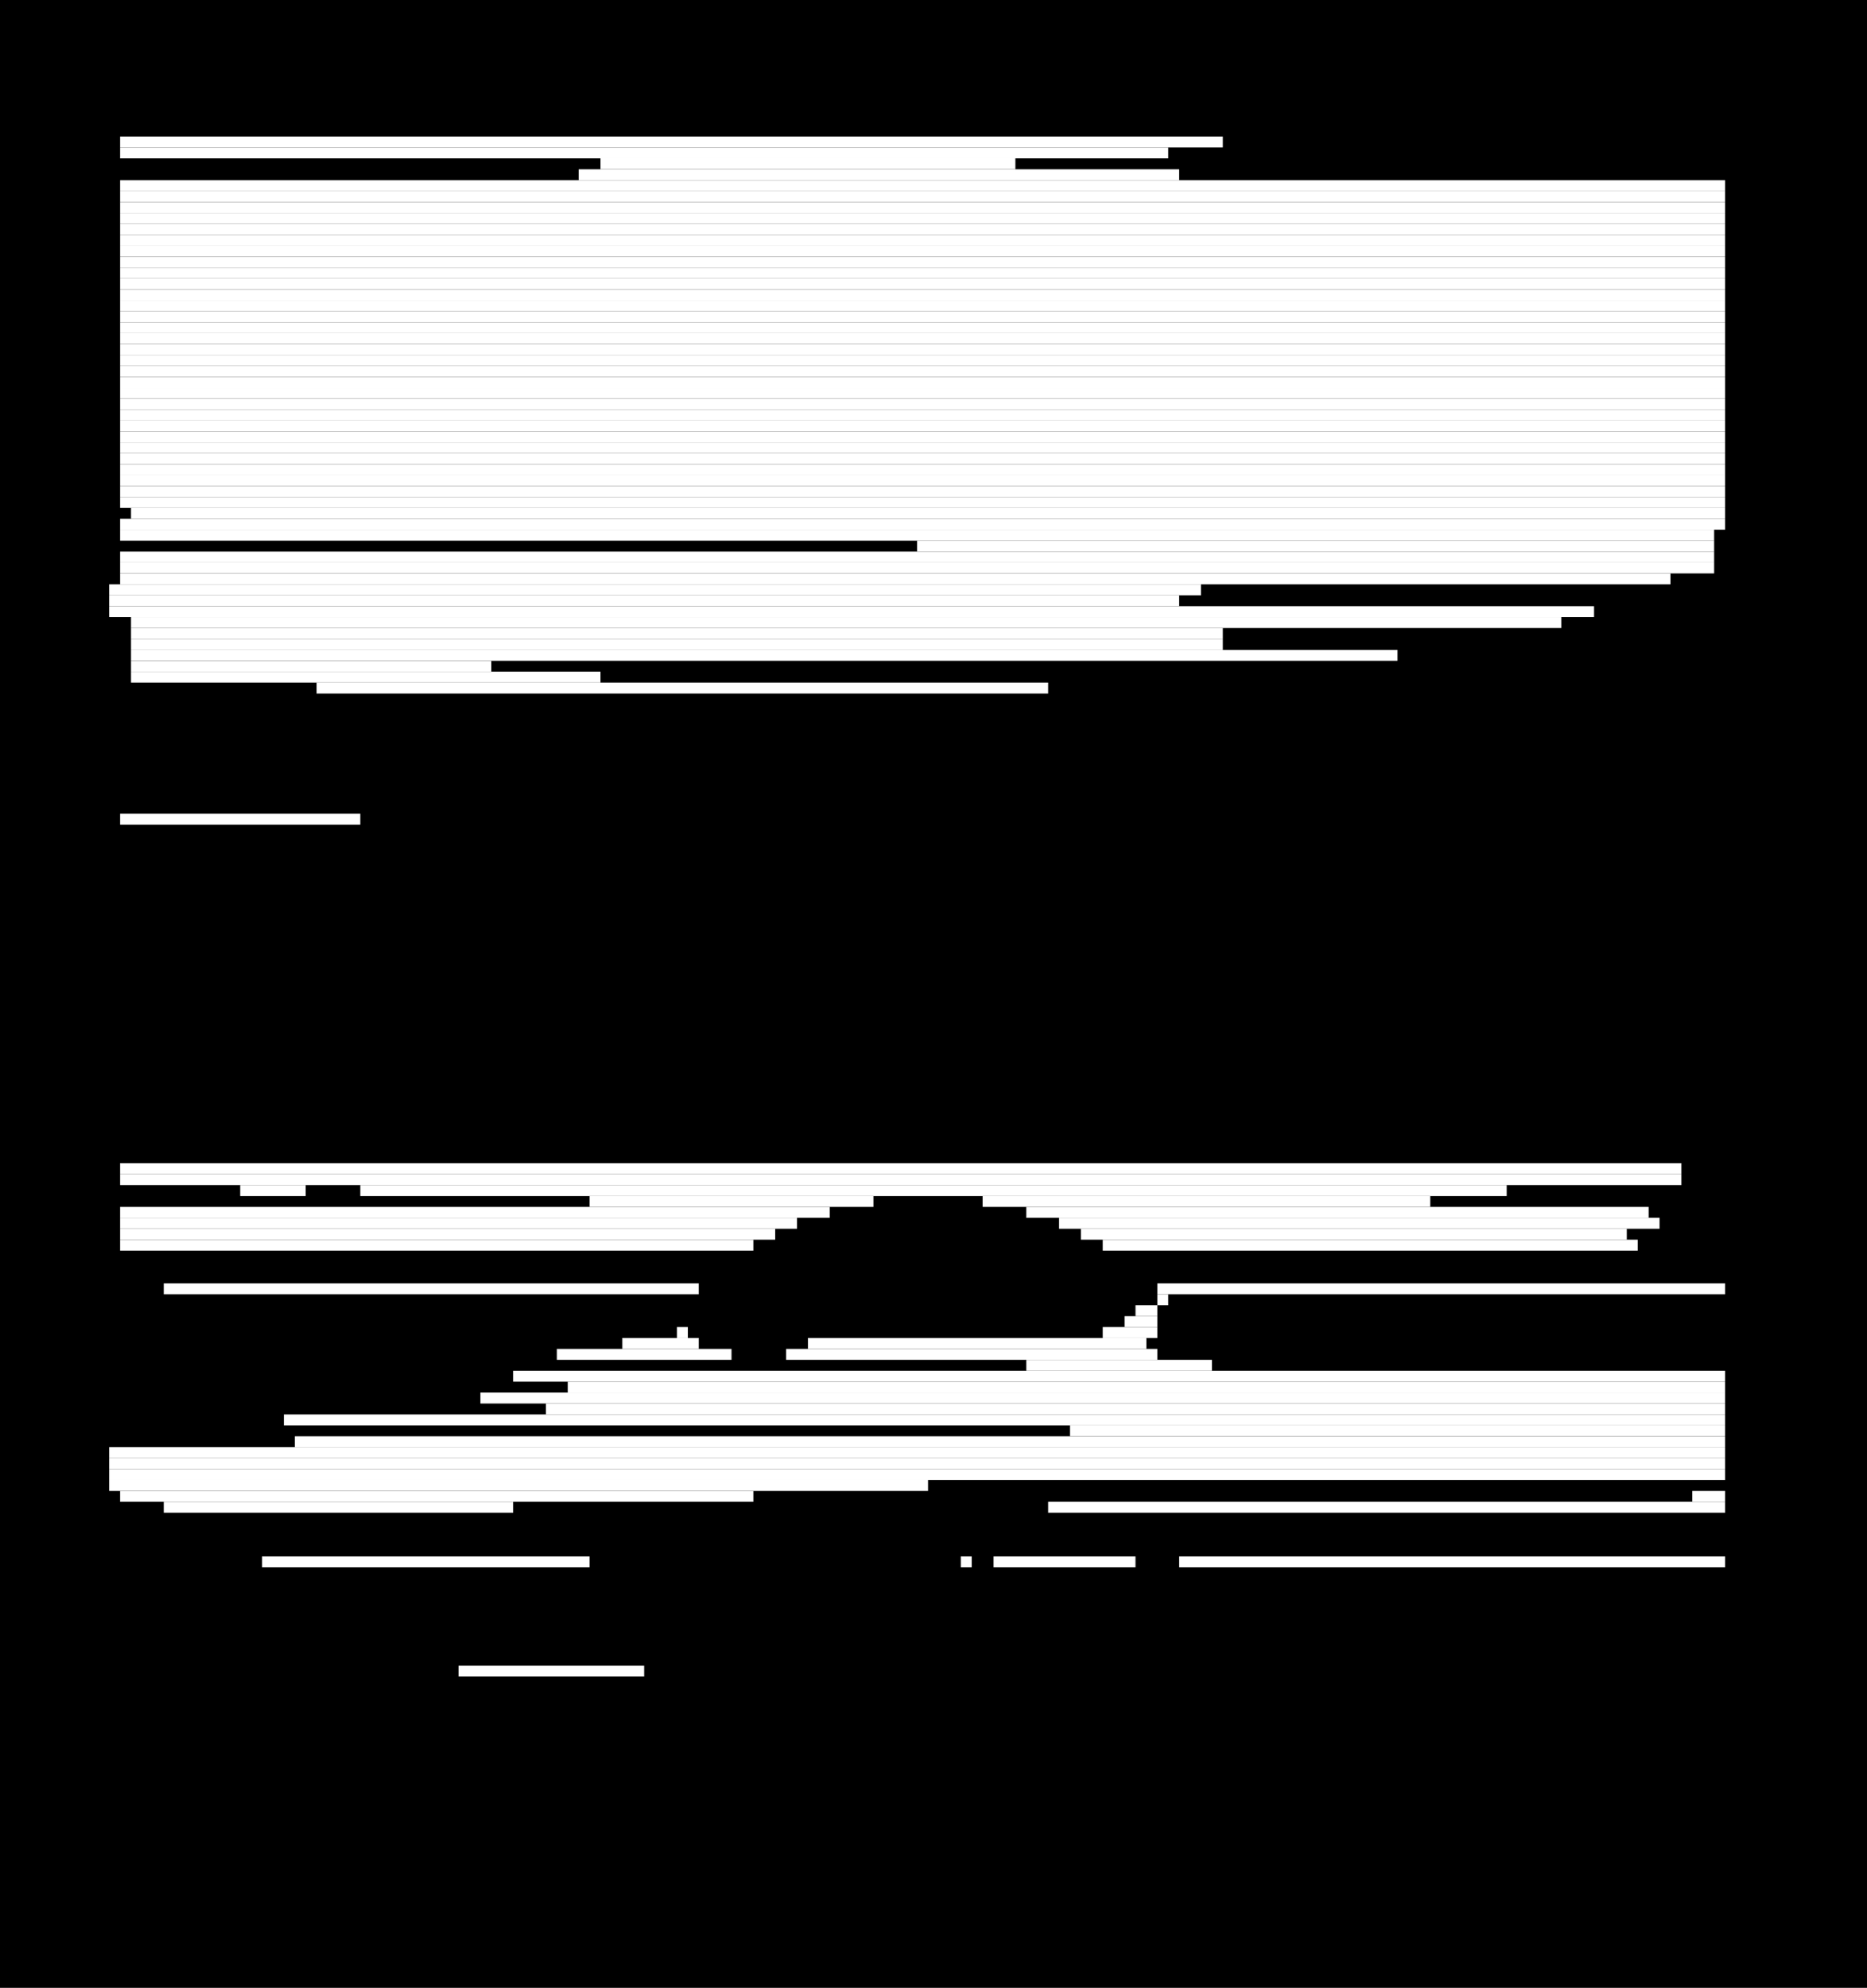 <?xml version="1.0" encoding="utf-8" ?>
<svg baseProfile="tiny" height="182" version="1.2" width="171" xmlns="http://www.w3.org/2000/svg" xmlns:ev="http://www.w3.org/2001/xml-events" xmlns:xlink="http://www.w3.org/1999/xlink"><defs /><rect fill="black" height="182" width="171" x="0" y="0" /><line stroke="white" stroke-width="1" x1="42" x2="59" y1="153" y2="153" /><line stroke="white" stroke-width="1" x1="108" x2="158" y1="143" y2="143" /><line stroke="white" stroke-width="1" x1="91" x2="104" y1="143" y2="143" /><line stroke="white" stroke-width="1" x1="88" x2="89" y1="143" y2="143" /><line stroke="white" stroke-width="1" x1="24" x2="54" y1="143" y2="143" /><line stroke="white" stroke-width="1" x1="155" x2="158" y1="137" y2="137" /><line stroke="white" stroke-width="1" x1="96" x2="158" y1="138" y2="138" /><line stroke="white" stroke-width="1" x1="62" x2="63" y1="122" y2="122" /><line stroke="white" stroke-width="1" x1="57" x2="64" y1="123" y2="123" /><line stroke="white" stroke-width="1" x1="51" x2="67" y1="124" y2="124" /><line stroke="white" stroke-width="1" x1="106" x2="158" y1="118" y2="118" /><line stroke="white" stroke-width="1" x1="106" x2="107" y1="119" y2="119" /><line stroke="white" stroke-width="1" x1="104" x2="106" y1="120" y2="120" /><line stroke="white" stroke-width="1" x1="103" x2="106" y1="121" y2="121" /><line stroke="white" stroke-width="1" x1="101" x2="106" y1="122" y2="122" /><line stroke="white" stroke-width="1" x1="74" x2="105" y1="123" y2="123" /><line stroke="white" stroke-width="1" x1="72" x2="106" y1="124" y2="124" /><line stroke="white" stroke-width="1" x1="94" x2="111" y1="125" y2="125" /><line stroke="white" stroke-width="1" x1="47" x2="158" y1="126" y2="126" /><line stroke="white" stroke-width="1" x1="52" x2="158" y1="127" y2="127" /><line stroke="white" stroke-width="1" x1="44" x2="158" y1="128" y2="128" /><line stroke="white" stroke-width="1" x1="50" x2="158" y1="129" y2="129" /><line stroke="white" stroke-width="1" x1="26" x2="158" y1="130" y2="130" /><line stroke="white" stroke-width="1" x1="98" x2="158" y1="131" y2="131" /><line stroke="white" stroke-width="1" x1="27" x2="158" y1="132" y2="132" /><line stroke="white" stroke-width="1" x1="10" x2="158" y1="133" y2="133" /><line stroke="white" stroke-width="1" x1="10" x2="158" y1="134" y2="134" /><line stroke="white" stroke-width="1" x1="10" x2="158" y1="135" y2="135" /><line stroke="white" stroke-width="1" x1="10" x2="85" y1="136" y2="136" /><line stroke="white" stroke-width="1" x1="11" x2="69" y1="137" y2="137" /><line stroke="white" stroke-width="1" x1="15" x2="47" y1="138" y2="138" /><line stroke="white" stroke-width="1" x1="15" x2="64" y1="118" y2="118" /><line stroke="white" stroke-width="1" x1="11" x2="154" y1="107" y2="107" /><line stroke="white" stroke-width="1" x1="11" x2="154" y1="108" y2="108" /><line stroke="white" stroke-width="1" x1="22" x2="28" y1="109" y2="109" /><line stroke="white" stroke-width="1" x1="33" x2="138" y1="109" y2="109" /><line stroke="white" stroke-width="1" x1="54" x2="80" y1="110" y2="110" /><line stroke="white" stroke-width="1" x1="90" x2="131" y1="110" y2="110" /><line stroke="white" stroke-width="1" x1="11" x2="76" y1="111" y2="111" /><line stroke="white" stroke-width="1" x1="94" x2="151" y1="111" y2="111" /><line stroke="white" stroke-width="1" x1="11" x2="73" y1="112" y2="112" /><line stroke="white" stroke-width="1" x1="97" x2="152" y1="112" y2="112" /><line stroke="white" stroke-width="1" x1="11" x2="71" y1="113" y2="113" /><line stroke="white" stroke-width="1" x1="99" x2="149" y1="113" y2="113" /><line stroke="white" stroke-width="1" x1="11" x2="69" y1="114" y2="114" /><line stroke="white" stroke-width="1" x1="101" x2="150" y1="114" y2="114" /><line stroke="white" stroke-width="1" x1="11" x2="33" y1="75" y2="75" /><line stroke="white" stroke-width="1" x1="11" x2="112" y1="13" y2="13" /><line stroke="white" stroke-width="1" x1="11" x2="107" y1="14" y2="14" /><line stroke="white" stroke-width="1" x1="55" x2="93" y1="15" y2="15" /><line stroke="white" stroke-width="1" x1="53" x2="108" y1="16" y2="16" /><line stroke="white" stroke-width="1" x1="11" x2="158" y1="17" y2="17" /><line stroke="white" stroke-width="1" x1="11" x2="158" y1="18" y2="18" /><line stroke="white" stroke-width="1" x1="11" x2="158" y1="19" y2="19" /><line stroke="white" stroke-width="1" x1="11" x2="158" y1="20" y2="20" /><line stroke="white" stroke-width="1" x1="11" x2="158" y1="21" y2="21" /><line stroke="white" stroke-width="1" x1="11" x2="158" y1="22" y2="22" /><line stroke="white" stroke-width="1" x1="11" x2="158" y1="23" y2="23" /><line stroke="white" stroke-width="1" x1="11" x2="158" y1="24" y2="24" /><line stroke="white" stroke-width="1" x1="11" x2="158" y1="25" y2="25" /><line stroke="white" stroke-width="1" x1="11" x2="158" y1="26" y2="26" /><line stroke="white" stroke-width="1" x1="11" x2="158" y1="27" y2="27" /><line stroke="white" stroke-width="1" x1="11" x2="158" y1="28" y2="28" /><line stroke="white" stroke-width="1" x1="11" x2="158" y1="29" y2="29" /><line stroke="white" stroke-width="1" x1="11" x2="158" y1="30" y2="30" /><line stroke="white" stroke-width="1" x1="11" x2="158" y1="31" y2="31" /><line stroke="white" stroke-width="1" x1="11" x2="158" y1="32" y2="32" /><line stroke="white" stroke-width="1" x1="11" x2="158" y1="33" y2="33" /><line stroke="white" stroke-width="1" x1="11" x2="158" y1="34" y2="34" /><line stroke="white" stroke-width="1" x1="11" x2="158" y1="35" y2="35" /><line stroke="white" stroke-width="1" x1="11" x2="158" y1="36" y2="36" /><line stroke="white" stroke-width="1" x1="11" x2="158" y1="37" y2="37" /><line stroke="white" stroke-width="1" x1="11" x2="158" y1="38" y2="38" /><line stroke="white" stroke-width="1" x1="11" x2="158" y1="39" y2="39" /><line stroke="white" stroke-width="1" x1="11" x2="158" y1="40" y2="40" /><line stroke="white" stroke-width="1" x1="11" x2="158" y1="41" y2="41" /><line stroke="white" stroke-width="1" x1="11" x2="158" y1="42" y2="42" /><line stroke="white" stroke-width="1" x1="11" x2="158" y1="43" y2="43" /><line stroke="white" stroke-width="1" x1="11" x2="158" y1="44" y2="44" /><line stroke="white" stroke-width="1" x1="11" x2="158" y1="45" y2="45" /><line stroke="white" stroke-width="1" x1="11" x2="158" y1="46" y2="46" /><line stroke="white" stroke-width="1" x1="12" x2="158" y1="47" y2="47" /><line stroke="white" stroke-width="1" x1="11" x2="158" y1="48" y2="48" /><line stroke="white" stroke-width="1" x1="11" x2="157" y1="49" y2="49" /><line stroke="white" stroke-width="1" x1="84" x2="157" y1="50" y2="50" /><line stroke="white" stroke-width="1" x1="11" x2="157" y1="51" y2="51" /><line stroke="white" stroke-width="1" x1="11" x2="157" y1="52" y2="52" /><line stroke="white" stroke-width="1" x1="11" x2="153" y1="53" y2="53" /><line stroke="white" stroke-width="1" x1="10" x2="110" y1="54" y2="54" /><line stroke="white" stroke-width="1" x1="10" x2="108" y1="55" y2="55" /><line stroke="white" stroke-width="1" x1="10" x2="146" y1="56" y2="56" /><line stroke="white" stroke-width="1" x1="12" x2="143" y1="57" y2="57" /><line stroke="white" stroke-width="1" x1="12" x2="112" y1="58" y2="58" /><line stroke="white" stroke-width="1" x1="12" x2="112" y1="59" y2="59" /><line stroke="white" stroke-width="1" x1="12" x2="128" y1="60" y2="60" /><line stroke="white" stroke-width="1" x1="12" x2="45" y1="61" y2="61" /><line stroke="white" stroke-width="1" x1="12" x2="55" y1="62" y2="62" /><line stroke="white" stroke-width="1" x1="29" x2="96" y1="63" y2="63" /></svg>
